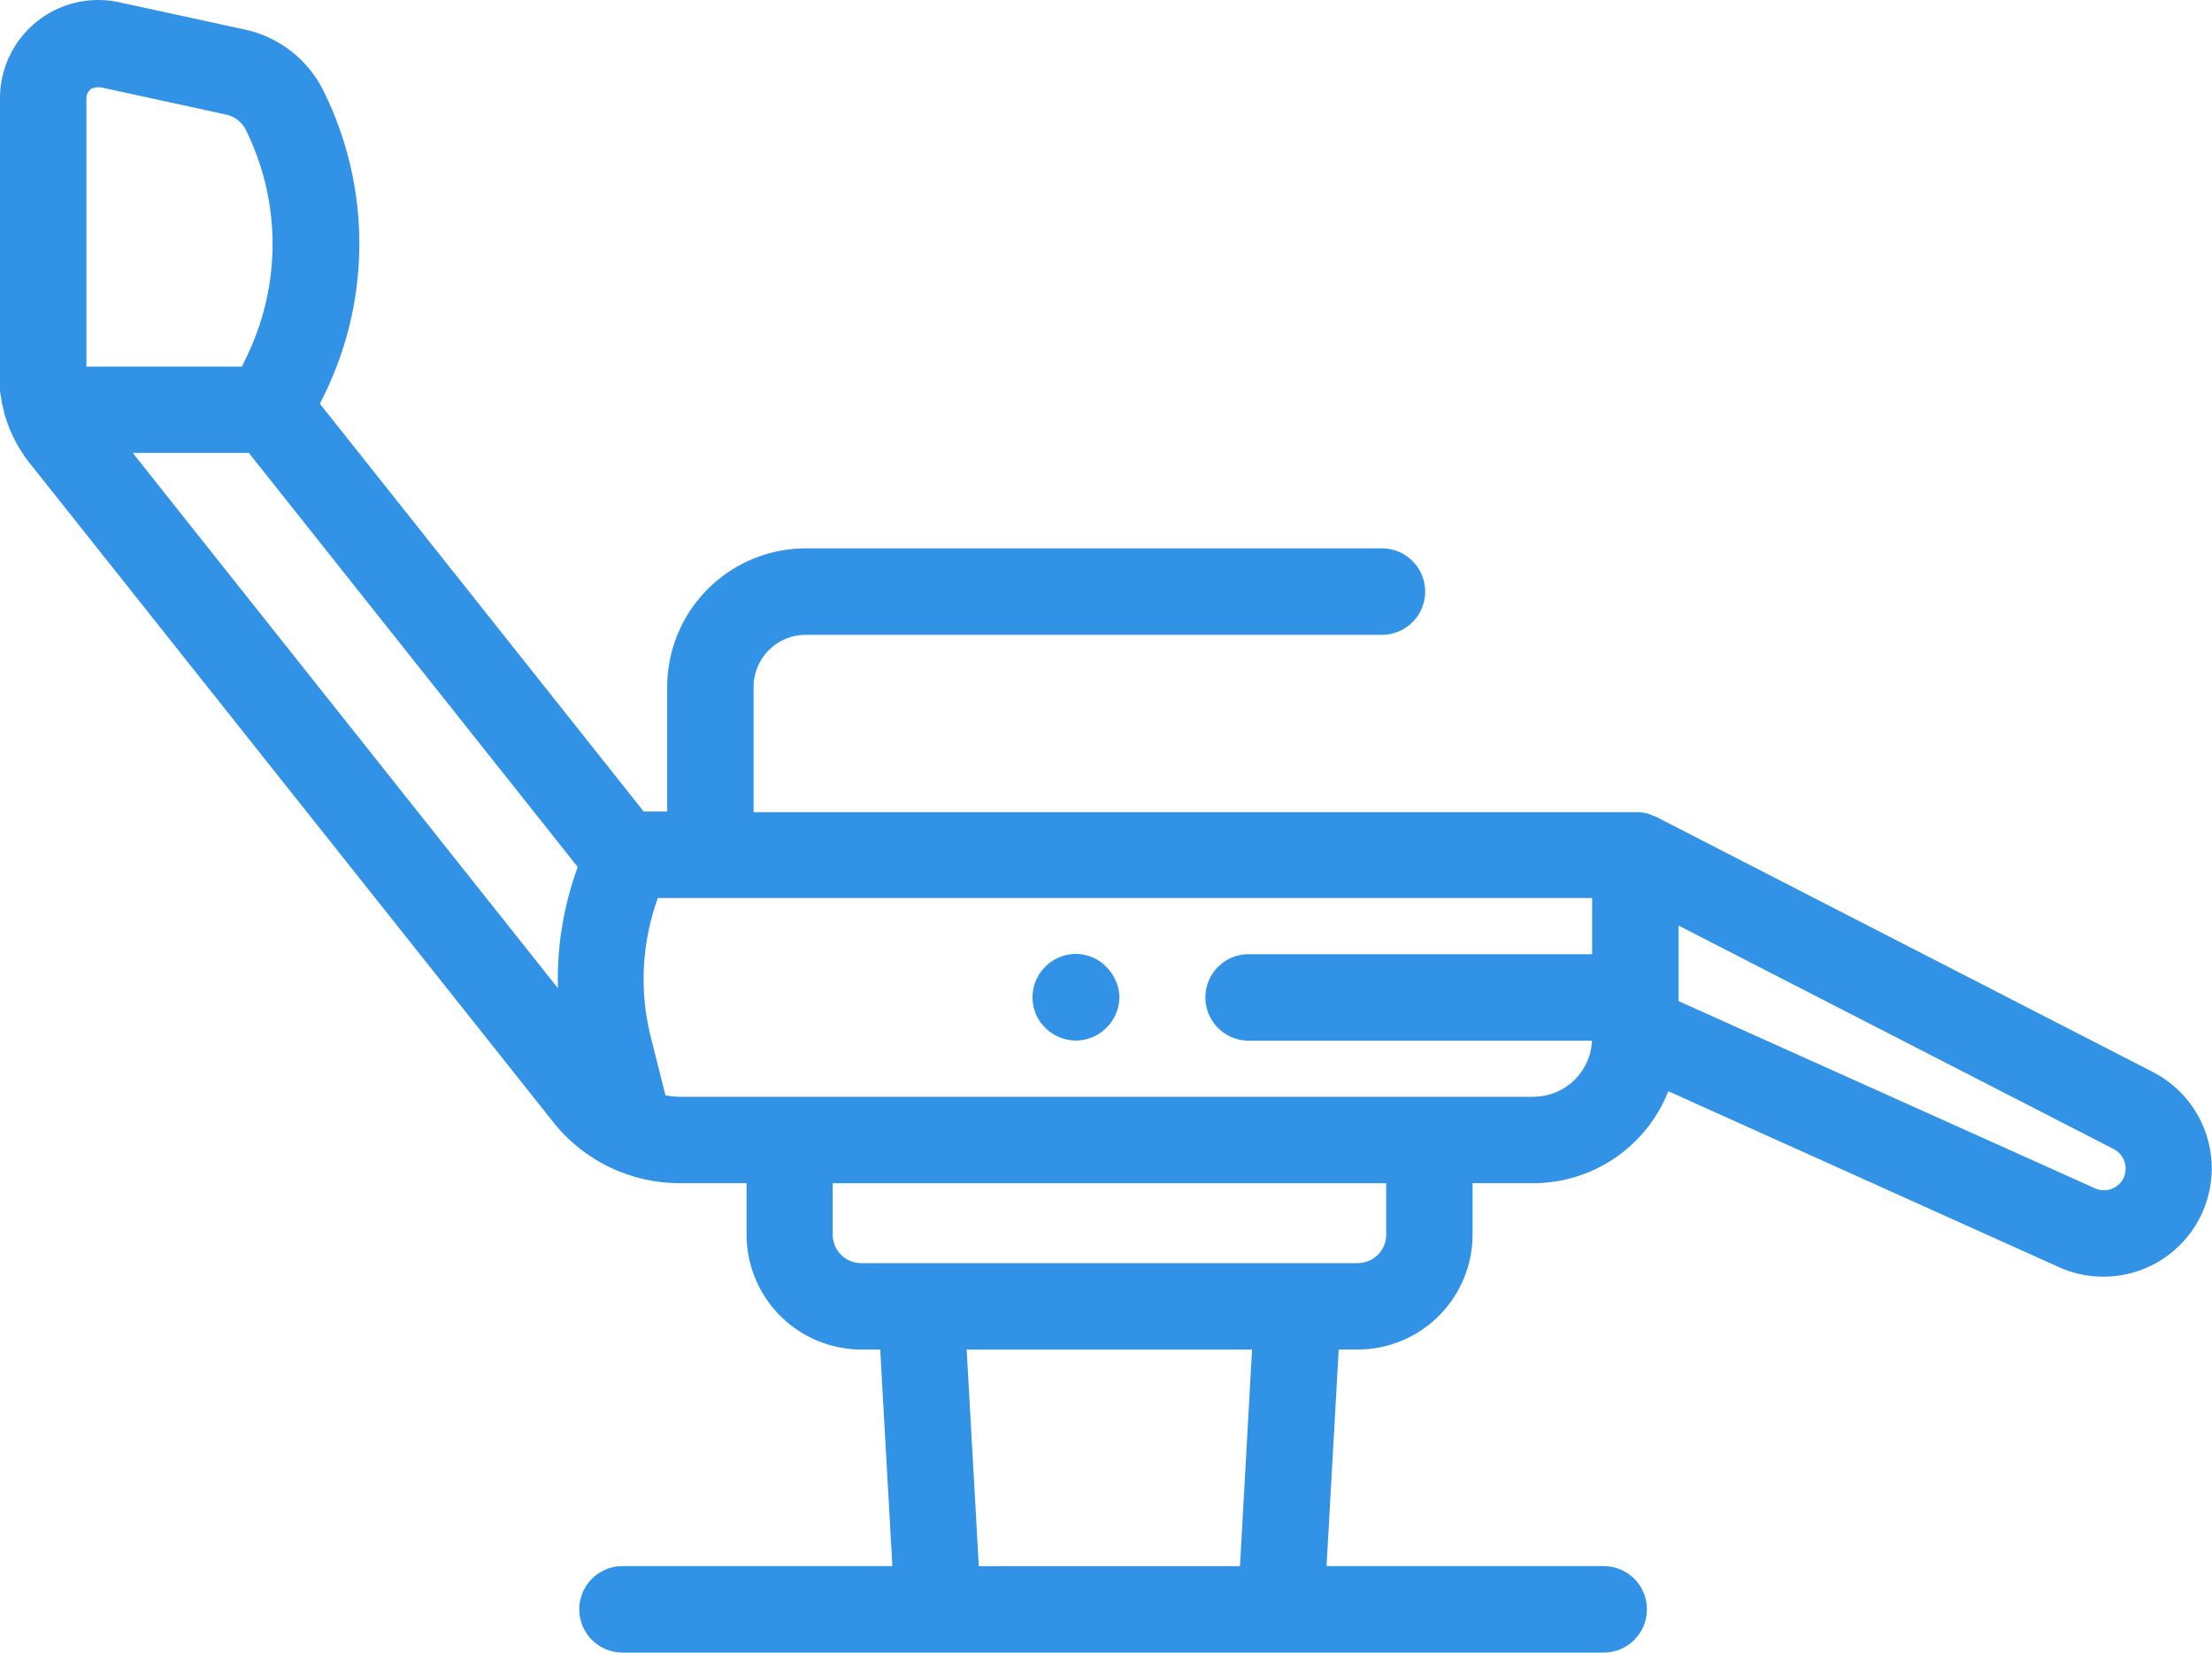 <svg xmlns="http://www.w3.org/2000/svg" viewBox="0 0 40 29.88" fill="#3292e6"><path d="M38.939 19.387L29.93 14.76h-.012a1.481 1.481 0 0 0-.07-.031l-.022-.008c-.025-.008-.05-.016-.075-.022h-.014a.752.752 0 0 0-.091-.014H13.627v-2.263a.945.945 0 0 1 .944-.944H24.99a.781.781 0 0 0 0-1.563H14.572a2.509 2.509 0 0 0-2.507 2.506v2.252h-.425L5.785 7.301l.115-.237a6.207 6.207 0 0 0-.051-5.421A2.073 2.073 0 0 0 4.422.533L2.157.041a2.954 2.954 0 0 0-.1-.019 1.832 1.832 0 0 0-.2-.02A1.777 1.777 0 0 0 0 1.78v5.266c0 .015 0 .045.007.067s0 .027.006.041.007.048.012.071 0 .022.006.033c0 .027.01.054.016.08l.005.023.023.092v.012c.009.034.02.068.031.1a2.576 2.576 0 0 0 .432.81L10 20.283a2.919 2.919 0 0 0 2.3 1.11h1.2v.93a2.081 2.081 0 0 0 2.074 2.078h.343l.22 3.916h-4.88a.781.781 0 0 0 0 1.563H29a.781.781 0 0 0 0-1.563h-5.012l.22-3.916h.343a2.081 2.081 0 0 0 2.078-2.078v-.93h1.1a2.625 2.625 0 0 0 2.439-1.663l7.069 3.183a1.958 1.958 0 0 0 1.7-3.526zM1.643 1.611l.019-.01h.006l.025-.013h.006l.029-.009h.006a.209.209 0 0 1 .038 0h.01a.212.212 0 0 1 .043 0l2.261.492a.523.523 0 0 1 .358.275 4.653 4.653 0 0 1 .039 4.055l-.107.228H1.563V1.78a.214.214 0 0 1 .08-.169zM2.4 8.189h2.1l5.948 7.488a5.876 5.876 0 0 0-.359 2.191zm20.023 20.129H17.7l-.22-3.916h5.161zm2.644-5.994a.516.516 0 0 1-.515.515h-8.979a.516.516 0 0 1-.515-.515v-.93h10.009zm2.666-2.493H12.3a1.433 1.433 0 0 1-.145-.008l-.055-.008-.066-.011-.264-1.044a4.315 4.315 0 0 1 .126-2.523h16.895v1.016h-6.212a.781.781 0 0 0 0 1.563h6.209a1.059 1.059 0 0 1-1.055 1.014zm10.667 1.47a.394.394 0 0 1-.516.185l-7.53-3.385v-1.366l7.871 4.042a.4.4 0 0 1 .175.524zm0 0"/><path d="M20.175 17.734a.783.783 0 0 0-.072-.135.756.756 0 0 0-.1-.119.739.739 0 0 0-.119-.1.773.773 0 0 0-.135-.072.806.806 0 0 0-.146-.045.777.777 0 0 0-.3 0 .83.83 0 0 0-.147.045.788.788 0 0 0-.134.072.743.743 0 0 0-.119.1.77.77 0 0 0-.1.119.784.784 0 0 0-.072.135.721.721 0 0 0-.044.146.754.754 0 0 0-.016.152.806.806 0 0 0 .06.3.8.8 0 0 0 .072.134.742.742 0 0 0 .1.119.788.788 0 0 0 .553.229.773.773 0 0 0 .152-.015.809.809 0 0 0 .146-.045.792.792 0 0 0 .135-.072.825.825 0 0 0 .119-.1.761.761 0 0 0 .1-.119.8.8 0 0 0 .072-.134.75.75 0 0 0 .045-.146.763.763 0 0 0 .016-.153.752.752 0 0 0-.016-.152.74.74 0 0 0-.05-.144zm0 0"/></svg>